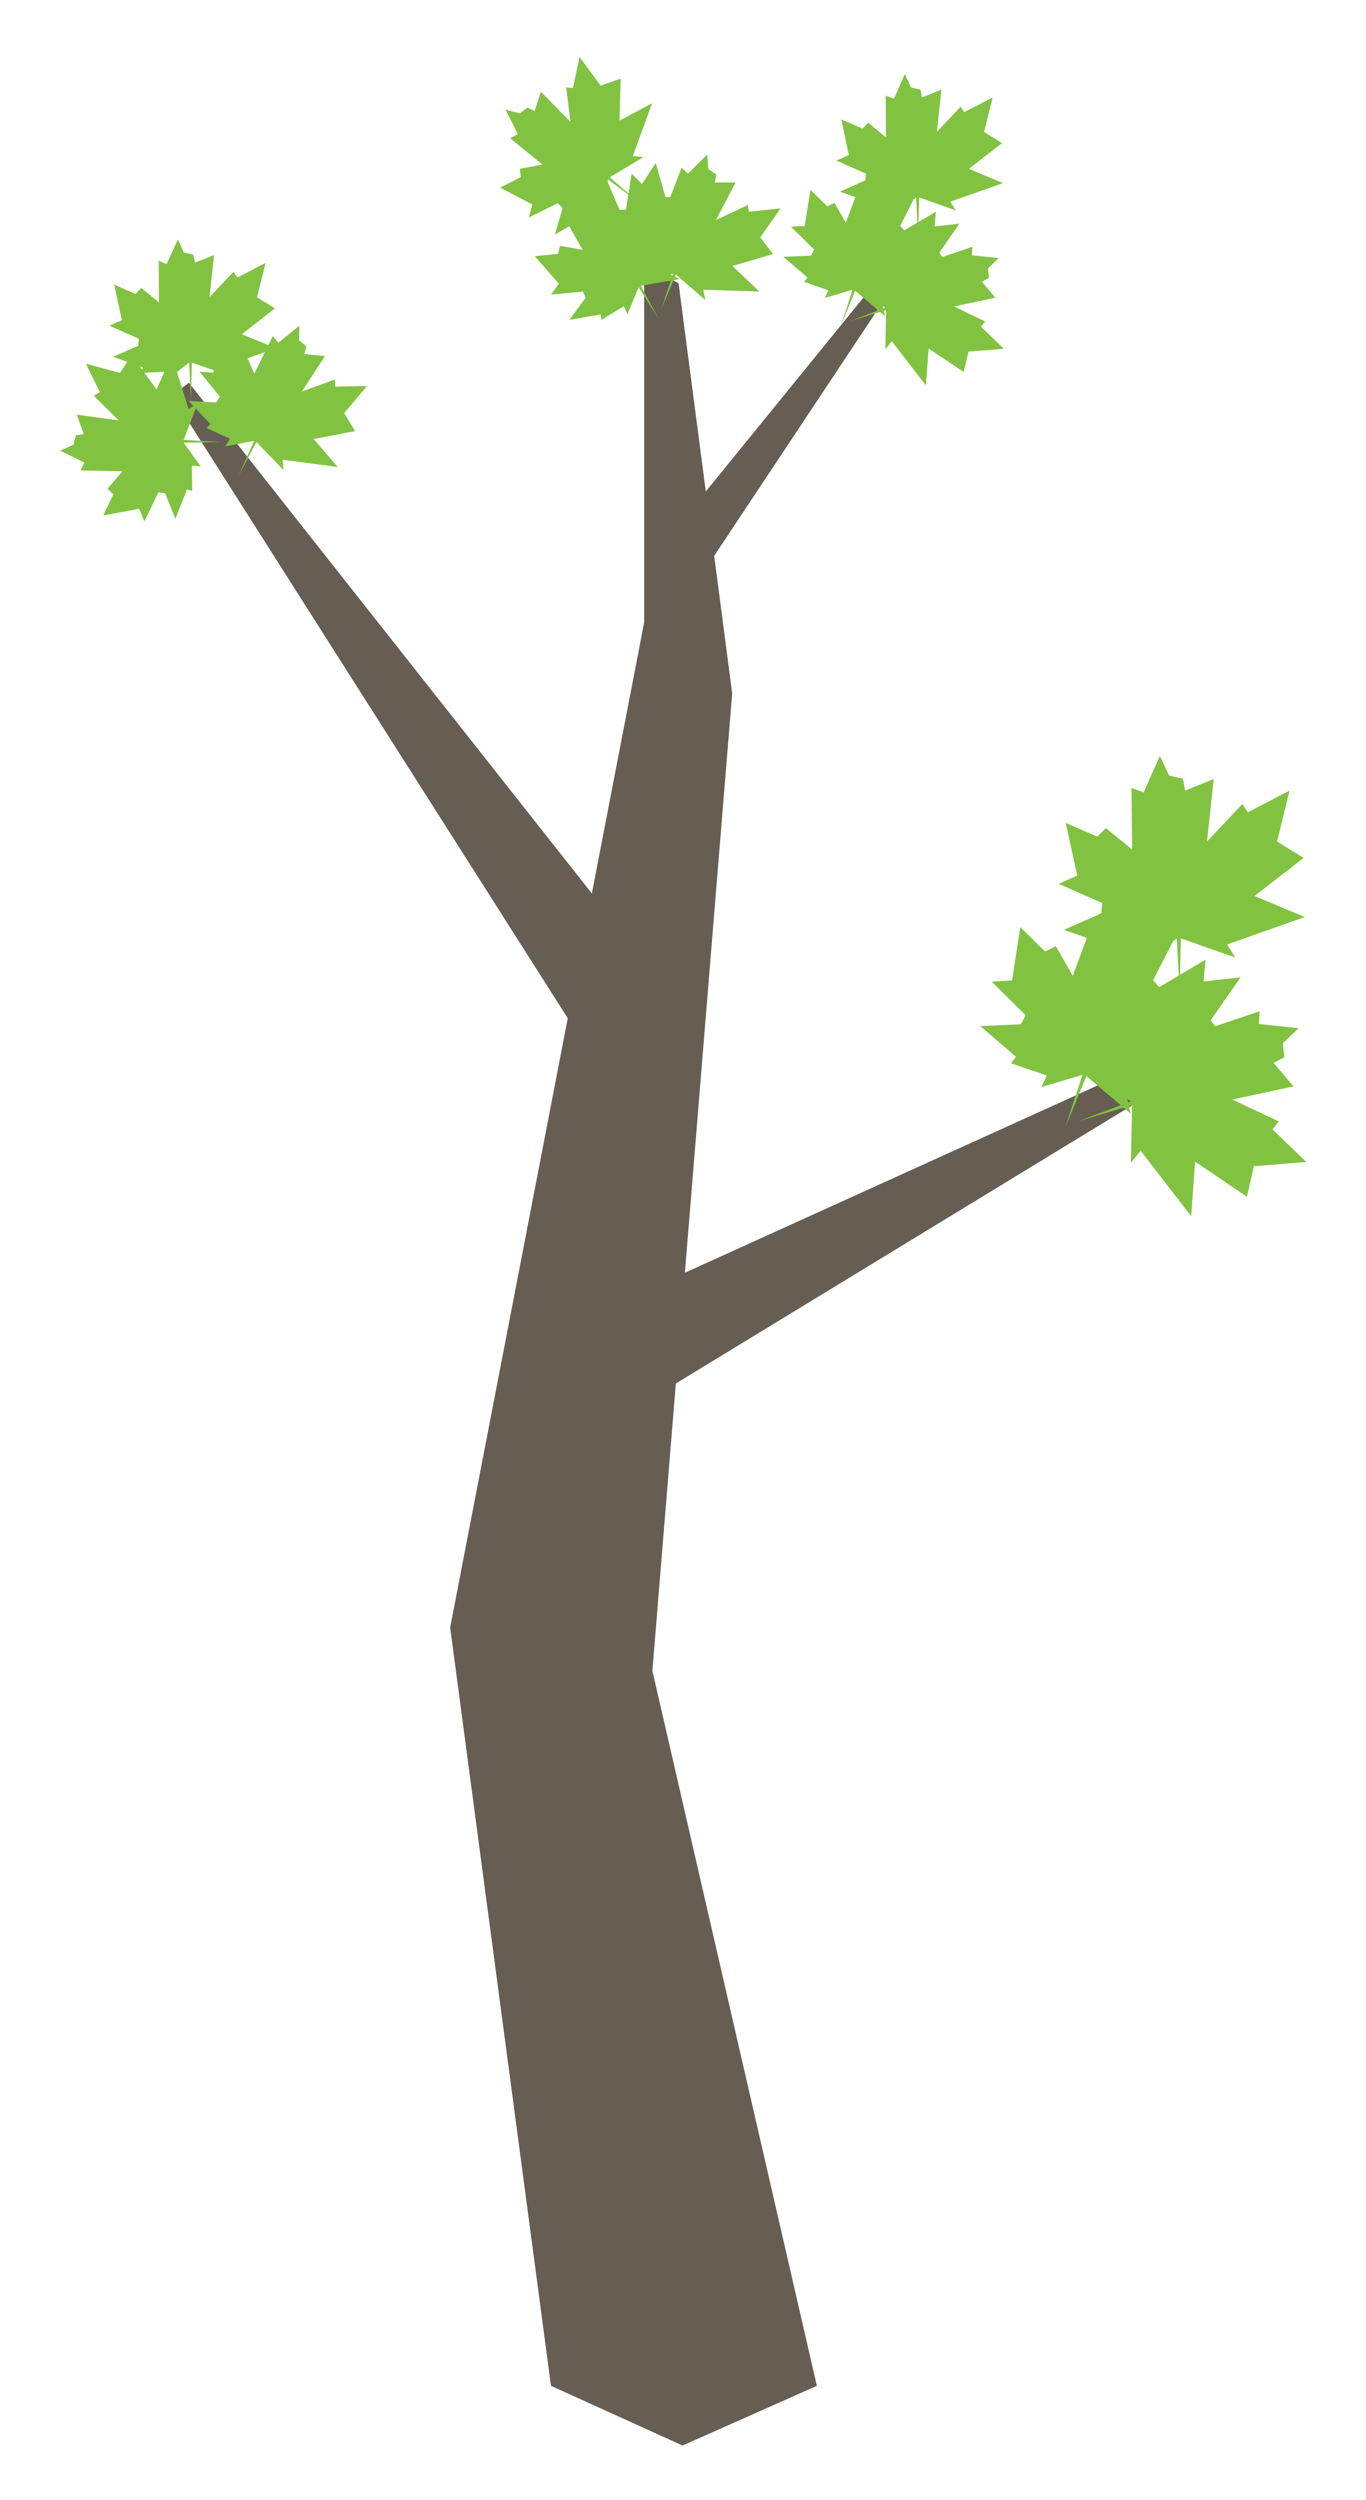 <svg xmlns="http://www.w3.org/2000/svg" viewBox="0 0 44.85 82.05"><defs><style>.cls-1{fill:#665e53;}.cls-2{fill:#81c341;}</style></defs><title>maple</title><g id="Trunk"><polygon class="cls-1" points="18.09 78.31 14.78 53.42 21.15 20.43 21.15 8.67 22.28 9.3 24.04 22.76 21.42 54.84 26.82 78.31 22.41 80.27 18.09 78.31"/></g><g id="Branch-P1"><polygon class="cls-1" points="19.17 43.28 19.91 46.8 39.65 34.77 39.34 34.13 19.17 43.28"/><polygon class="cls-1" points="19.41 34.63 19.91 29.93 6.2 12.56 5.65 12.99 19.41 34.63"/><polygon class="cls-1" points="22.41 17.07 23.04 18.86 30.2 8.08 29.9 7.86 22.41 17.07"/></g><g id="Leaves"><polygon id="Leaf" class="cls-2" points="30.08 6.48 29.33 7.07 29.35 6.78 28.5 6.81 28.56 6.64 27.58 6.29 28.41 5.92 28.43 5.7 27.46 5.27 27.87 5.09 27.62 3.92 28.32 4.22 28.51 4.03 29.09 4.51 29.08 3.14 29.35 3.24 29.71 2.43 29.91 2.87 30.22 2.94 30.27 3.2 30.91 2.94 30.76 4.33 31.54 3.5 31.66 3.68 32.59 3.2 32.31 4.33 32.9 4.7 31.81 5.54 32.93 6.01 31.2 6.62 31.39 6.91 30.18 6.48 30.14 7.72 30.08 6.48 30.08 6.48"/><polygon id="Leaf-2" data-name="Leaf" class="cls-2" points="6.21 11.9 5.46 12.49 5.48 12.2 4.63 12.24 4.69 12.06 3.71 11.71 4.54 11.35 4.56 11.12 3.59 10.69 4 10.51 3.75 9.34 4.45 9.65 4.64 9.45 5.22 9.93 5.21 8.56 5.47 8.67 5.84 7.86 6.04 8.29 6.35 8.36 6.4 8.62 7.03 8.37 6.88 9.75 7.67 8.92 7.79 9.11 8.72 8.63 8.44 9.76 9.03 10.12 7.94 10.97 9.06 11.43 7.33 12.04 7.51 12.33 6.3 11.9 6.27 13.14 6.21 11.9 6.21 11.9"/><polygon id="Leaf-3" data-name="Leaf" class="cls-2" points="8.34 14.47 7.4 14.65 7.55 14.4 6.78 14.05 6.91 13.92 6.19 13.16 7.1 13.21 7.22 13.02 6.55 12.2 7 12.23 7.3 11.07 7.79 11.66 8.04 11.57 8.35 12.26 8.96 11.03 9.14 11.25 9.83 10.69 9.82 11.17 10.06 11.37 9.99 11.62 10.67 11.69 9.91 12.85 10.99 12.46 11.01 12.69 12.05 12.67 11.3 13.56 11.66 14.15 10.3 14.41 11.09 15.33 9.28 15.09 9.31 15.43 8.42 14.51 7.84 15.6 8.34 14.47 8.34 14.47"/><polygon id="Leaf-4" data-name="Leaf" class="cls-2" points="6.03 14.53 6.59 15.31 6.3 15.28 6.31 16.12 6.14 16.06 5.76 17.03 5.42 16.19 5.2 16.16 4.74 17.12 4.57 16.7 3.39 16.92 3.72 16.23 3.53 16.04 4.02 15.47 2.65 15.44 2.77 15.18 1.97 14.79 2.41 14.6 2.49 14.29 2.75 14.25 2.52 13.61 3.9 13.8 3.08 12.99 3.28 12.87 2.82 11.94 3.94 12.24 4.32 11.66 5.14 12.78 5.64 11.67 6.19 13.42 6.49 13.24 6.03 14.44 7.26 14.51 6.03 14.53 6.03 14.53"/><polygon id="Leaf-5" data-name="Leaf" class="cls-2" points="27.99 9.51 27.08 9.78 27.2 9.53 26.4 9.25 26.51 9.11 25.72 8.43 26.63 8.39 26.73 8.19 25.97 7.44 26.42 7.42 26.61 6.23 27.16 6.77 27.4 6.66 27.77 7.31 28.25 6.03 28.46 6.22 29.09 5.59 29.13 6.08 29.39 6.25 29.34 6.51 30.02 6.5 29.39 7.74 30.42 7.24 30.47 7.46 31.5 7.34 30.84 8.3 31.26 8.85 29.94 9.25 30.82 10.09 28.98 10.03 29.05 10.37 28.08 9.54 27.61 10.69 27.99 9.51 27.99 9.51"/><polygon id="Leaf-6" data-name="Leaf" class="cls-2" points="29.06 10.1 28.27 9.56 28.55 9.49 28.25 8.7 28.43 8.7 28.46 7.66 29.07 8.33 29.29 8.28 29.39 7.23 29.69 7.56 30.73 6.95 30.66 7.72 30.9 7.83 30.63 8.54 31.93 8.1 31.91 8.38 32.79 8.47 32.44 8.81 32.47 9.12 32.24 9.25 32.68 9.77 31.32 10.06 32.35 10.55 32.21 10.72 32.96 11.45 31.8 11.54 31.64 12.21 30.49 11.44 30.4 12.65 29.28 11.2 29.07 11.47 29.09 10.18 27.91 10.54 29.06 10.1 29.06 10.1"/><polygon id="Leaf-7" data-name="Leaf" class="cls-2" points="19.96 5.89 19.93 6.84 19.73 6.65 19.21 7.32 19.12 7.17 18.22 7.7 18.47 6.83 18.31 6.67 17.36 7.14 17.48 6.71 16.42 6.16 17.1 5.81 17.07 5.54 17.81 5.4 16.75 4.54 17 4.4 16.6 3.6 17.07 3.72 17.32 3.53 17.55 3.65 17.76 3.01 18.73 4 18.59 2.87 18.81 2.89 19.03 1.87 19.72 2.81 20.38 2.58 20.34 3.96 21.41 3.39 20.78 5.12 21.12 5.16 20.02 5.82 20.96 6.63 19.96 5.89 19.96 5.89"/><polygon id="Leaf-8" data-name="Leaf" class="cls-2" points="20.97 9.43 20.6 10.31 20.48 10.05 19.75 10.5 19.72 10.32 18.69 10.5 19.23 9.77 19.14 9.57 18.09 9.67 18.35 9.31 17.56 8.41 18.32 8.33 18.39 8.07 19.13 8.2 18.45 7.01 18.73 6.98 18.65 6.09 19.04 6.37 19.34 6.28 19.51 6.48 19.94 5.95 20.49 7.23 20.77 6.12 20.96 6.22 21.53 5.35 21.85 6.47 22.54 6.49 22 7.77 23.21 7.62 22 9 22.31 9.16 21.04 9.38 21.63 10.48 20.97 9.43 20.97 9.43"/><polygon id="Leaf-9" data-name="Leaf" class="cls-2" points="22.1 8.98 21.19 9.25 21.31 8.99 20.51 8.72 20.63 8.58 19.84 7.89 20.74 7.85 20.84 7.65 20.1 6.9 20.55 6.88 20.74 5.7 21.28 6.24 21.53 6.13 21.89 6.78 22.38 5.5 22.59 5.7 23.22 5.07 23.26 5.55 23.52 5.73 23.47 5.99 24.15 5.99 23.51 7.22 24.55 6.73 24.59 6.95 25.63 6.84 24.96 7.79 25.38 8.34 24.05 8.73 24.93 9.57 23.09 9.51 23.16 9.85 22.19 9.01 21.71 10.16 22.1 8.98 22.1 8.98"/><polygon id="Leaf-10" data-name="Leaf" class="cls-2" points="38.64 30.8 37.52 31.66 37.55 31.24 36.3 31.29 36.38 31.03 34.93 30.52 36.16 29.98 36.19 29.64 34.76 29.01 35.37 28.74 34.99 27.01 36.03 27.46 36.31 27.18 37.17 27.88 37.15 25.86 37.55 26.01 38.08 24.81 38.39 25.46 38.84 25.56 38.91 25.95 39.85 25.57 39.63 27.62 40.79 26.39 40.97 26.66 42.34 25.95 41.93 27.62 42.8 28.16 41.19 29.41 42.84 30.1 40.29 31 40.56 31.43 38.77 30.8 38.73 32.63 38.64 30.8 38.64 30.8"/><polygon id="Leaf-11" data-name="Leaf" class="cls-2" points="35.54 35.28 34.19 35.68 34.37 35.3 33.19 34.9 33.36 34.69 32.19 33.68 33.52 33.62 33.67 33.32 32.56 32.22 33.23 32.18 33.5 30.43 34.31 31.23 34.67 31.06 35.22 32.03 35.93 30.13 36.24 30.42 37.17 29.49 37.22 30.2 37.61 30.45 37.54 30.84 38.55 30.83 37.61 32.66 39.14 31.93 39.2 32.25 40.73 32.08 39.75 33.49 40.38 34.3 38.42 34.89 39.72 36.13 37.01 36.05 37.12 36.55 35.67 35.32 34.97 37.02 35.54 35.28 35.54 35.28"/><polygon id="Leaf-12" data-name="Leaf" class="cls-2" points="37.13 36.15 35.95 35.36 36.37 35.26 35.93 34.08 36.2 34.08 36.24 32.54 37.13 33.53 37.46 33.46 37.61 31.9 38.06 32.4 39.58 31.5 39.48 32.63 39.84 32.8 39.44 33.84 41.36 33.19 41.33 33.61 42.64 33.75 42.12 34.24 42.17 34.7 41.82 34.89 42.47 35.66 40.46 36.09 41.99 36.81 41.78 37.07 42.89 38.14 41.17 38.28 40.94 39.28 39.24 38.13 39.11 39.92 37.45 37.77 37.13 38.17 37.17 36.27 35.42 36.8 37.13 36.15 37.13 36.15"/></g></svg>